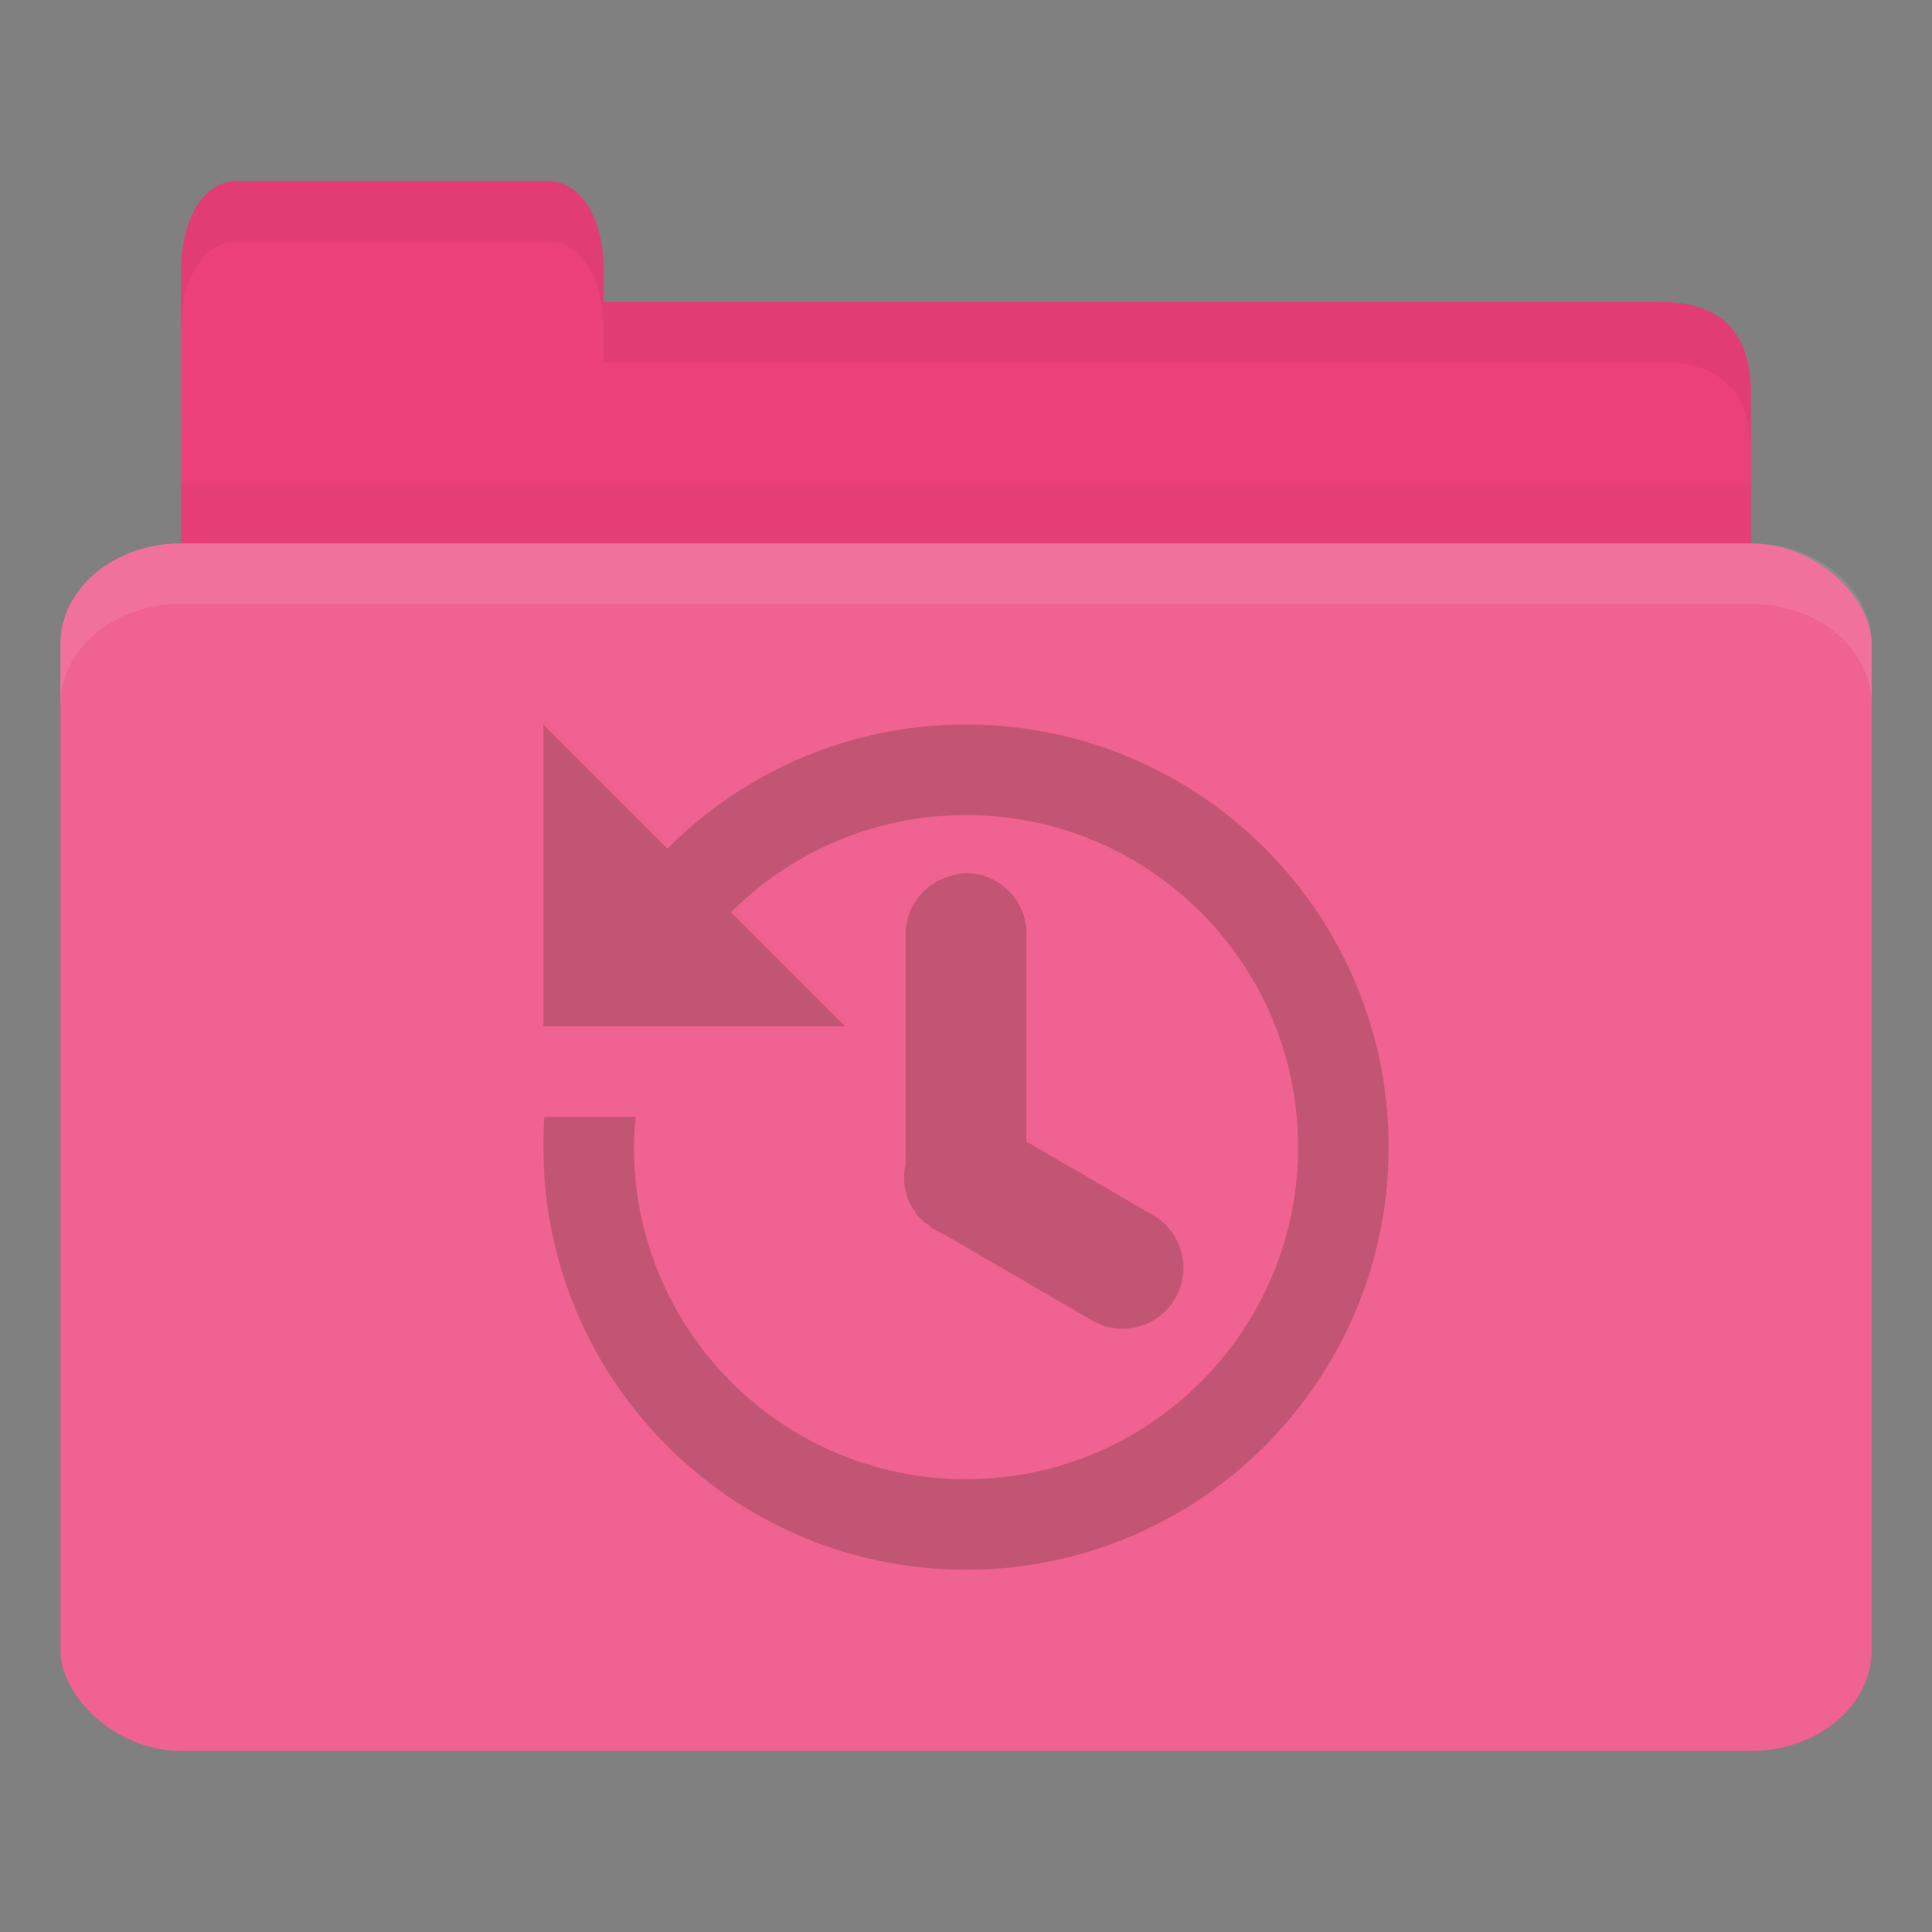 <?xml version="1.0" encoding="UTF-8" standalone="no"?>
<!-- Created with Inkscape (http://www.inkscape.org/) -->

<svg
   xmlns:dc="http://purl.org/dc/elements/1.1/"
   xmlns:cc="http://creativecommons.org/ns#"
   xmlns:rdf="http://www.w3.org/1999/02/22-rdf-syntax-ns#"
   xmlns:svg="http://www.w3.org/2000/svg"
   xmlns="http://www.w3.org/2000/svg"
   xmlns:sodipodi="http://sodipodi.sourceforge.net/DTD/sodipodi-0.dtd"
   xmlns:inkscape="http://www.inkscape.org/namespaces/inkscape"
   width="128"
   height="128"
   id="svg2"
   version="1.1"
   inkscape:version="0.48.5 r10040"
   sodipodi:docname="folder-recent.svg"
   inkscape:export-filename="/media/Data/Main/Visuals/Icons/Numix/Desktop/repos/numix-wiki/Gjorgi/Numix-folders/48/New/folder-144.png"
   inkscape:export-xdpi="270"
   inkscape:export-ydpi="270">
  <rect width="100%" height="100%" fill="#808080" stroke="none"/>
  <defs
     id="defs4" />
  <sodipodi:namedview
     id="base"
     pagecolor="#ffffff"
     bordercolor="#666666"
     borderopacity="1.0"
     inkscape:pageopacity="0.0"
     inkscape:pageshadow="2"
     inkscape:zoom="4.5925493"
     inkscape:cx="70.476745"
     inkscape:cy="55.304782"
     inkscape:document-units="px"
     inkscape:current-layer="layer1"
     showgrid="true"
     inkscape:window-width="1280"
     inkscape:window-height="998"
     inkscape:window-x="0"
     inkscape:window-y="0"
     inkscape:window-maximized="1"
     showguides="true"
     inkscape:guide-bbox="true">
    <inkscape:grid
       type="xygrid"
       id="grid2985"
       empspacing="5"
       visible="true"
       enabled="true"
       snapvisiblegridlinesonly="true" />
  </sodipodi:namedview>
  <g
     inkscape:label="Layer 1"
     inkscape:groupmode="layer"
     id="layer1"
     transform="translate(0,-924.362)">
    <path
       style="fill:#ec407a;fill-opacity:1;stroke:none"
       d="m 16,944.362 94,0 c 4,0 6,2 6,5.998 l 0,13.996 c 0,2.215 -1.895,1.999 -4,1.999 l -96,0 c -2.105,0 -4,-1.784 -4,-3.999 l 0,-17.995 z"
       id="path3811"
       inkscape:connector-curvature="0"
       sodipodi:nodetypes="csssssscc" />
    <path
       style="opacity:0.03;fill:#000000;fill-opacity:1;stroke:none"
       d="m 12,956.362 0,10 104,0 0,-10 z"
       id="path3807"
       inkscape:connector-curvature="0" />
    <path
       style="fill:#ec407a;fill-opacity:1;stroke:none"
       d="m 12,952.362 0,-10 c 0,-4 1.818,-6 3.636,-6 l 20.727,0 c 1.818,0 3.636,2 3.636,6 l 0,10 z"
       id="rect3760"
       inkscape:connector-curvature="0"
       sodipodi:nodetypes="csssscc" />
    <rect
       style="fill:#f06292;fill-opacity:1;stroke:none"
       id="rect2990"
       width="120"
       height="80"
       x="4"
       y="960.362"
       rx="8"
       ry="6.667" />
    <path
       style="opacity:0.1;fill:#ffffff;fill-opacity:1;stroke:none"
       d="m 12,960.362 c -4.432,0 -8,2.994 -8,6.688 l 0,4 c 0,-3.693 3.568,-6.688 8,-6.688 l 104,0 c 4.432,0 8,2.994 8,6.688 l 0,-4 c 0,-3.693 -3.568,-6.688 -8,-6.688 l -104,0 z"
       id="rect3004"
       inkscape:connector-curvature="0" />
    <path
       style="opacity:0.05;fill:#000000;fill-opacity:1;stroke:none"
       d="m 40,944.362 0,4 4,0 66,0 c 4,0 6,2.001 6,6 l 0,-4 c 0,-3.999 -2,-6 -6,-6 l -66,0 z"
       id="path3781"
       inkscape:connector-curvature="0"
       sodipodi:nodetypes="cccscsscc" />
    <path
       style="opacity:0.05;fill:#000000;fill-opacity:1;stroke:none"
       d="m 15.625,936.362 c -1.818,0 -3.625,2 -3.625,6 l 0,4 c 0,-4 1.807,-6 3.625,-6 l 20.75,0 c 1.818,0 3.625,2 3.625,6 l 0,-4 c 0,-4 -1.807,-6 -3.625,-6 l -20.75,0 z"
       id="path3801"
       inkscape:connector-curvature="0" />
    <path
       style="opacity:1;fill:#3c301c;fill-opacity:0.251;stroke:none"
       d="M 36 48 L 36 68 L 56 68 L 48.438 60.438 C 52.422 56.464 57.931 54 64 54 C 76.15 54 86 63.85 86 76 C 86 88.15 76.15 98 64 98 C 51.85 98 42 88.15 42 76 C 42 75.325 42.065 74.66 42.125 74 L 36.062 74 C 36.016 74.66 36 75.328 36 76 C 36 91.464 48.536 104 64 104 C 79.464 104 92 91.464 92 76 C 92 60.536 79.464 48 64 48 C 56.264 48 49.284 51.15 44.219 56.219 L 36 48 z M 64.031 57.844 A 4 4 0 0 0 63.625 57.875 A 4 4 0 0 0 63.125 58 A 4 4 0 0 0 60 62 L 60 76.75 A 4 4 0 0 0 60 77.125 A 4 4 0 0 0 60.5 80.125 A 4 4 0 0 0 60.625 80.25 A 4 4 0 0 0 60.75 80.5 A 4 4 0 0 0 60.875 80.625 A 4 4 0 0 0 61 80.75 A 4 4 0 0 0 61.125 80.875 A 4 4 0 0 0 61.25 81 A 4 4 0 0 0 61.5 81.125 A 4 4 0 0 0 61.625 81.25 A 4 4 0 0 0 61.75 81.375 A 4 4 0 0 0 62 81.5 A 4 4 0 0 0 62.5 81.75 L 72.375 87.5 A 4.031 4.031 0 1 0 76.375 80.5 L 68 75.625 L 68 62 A 4 4 0 0 0 64.031 57.844 z "
       transform="translate(0,924.362)"
       id="path4017" />
  </g>
</svg>
